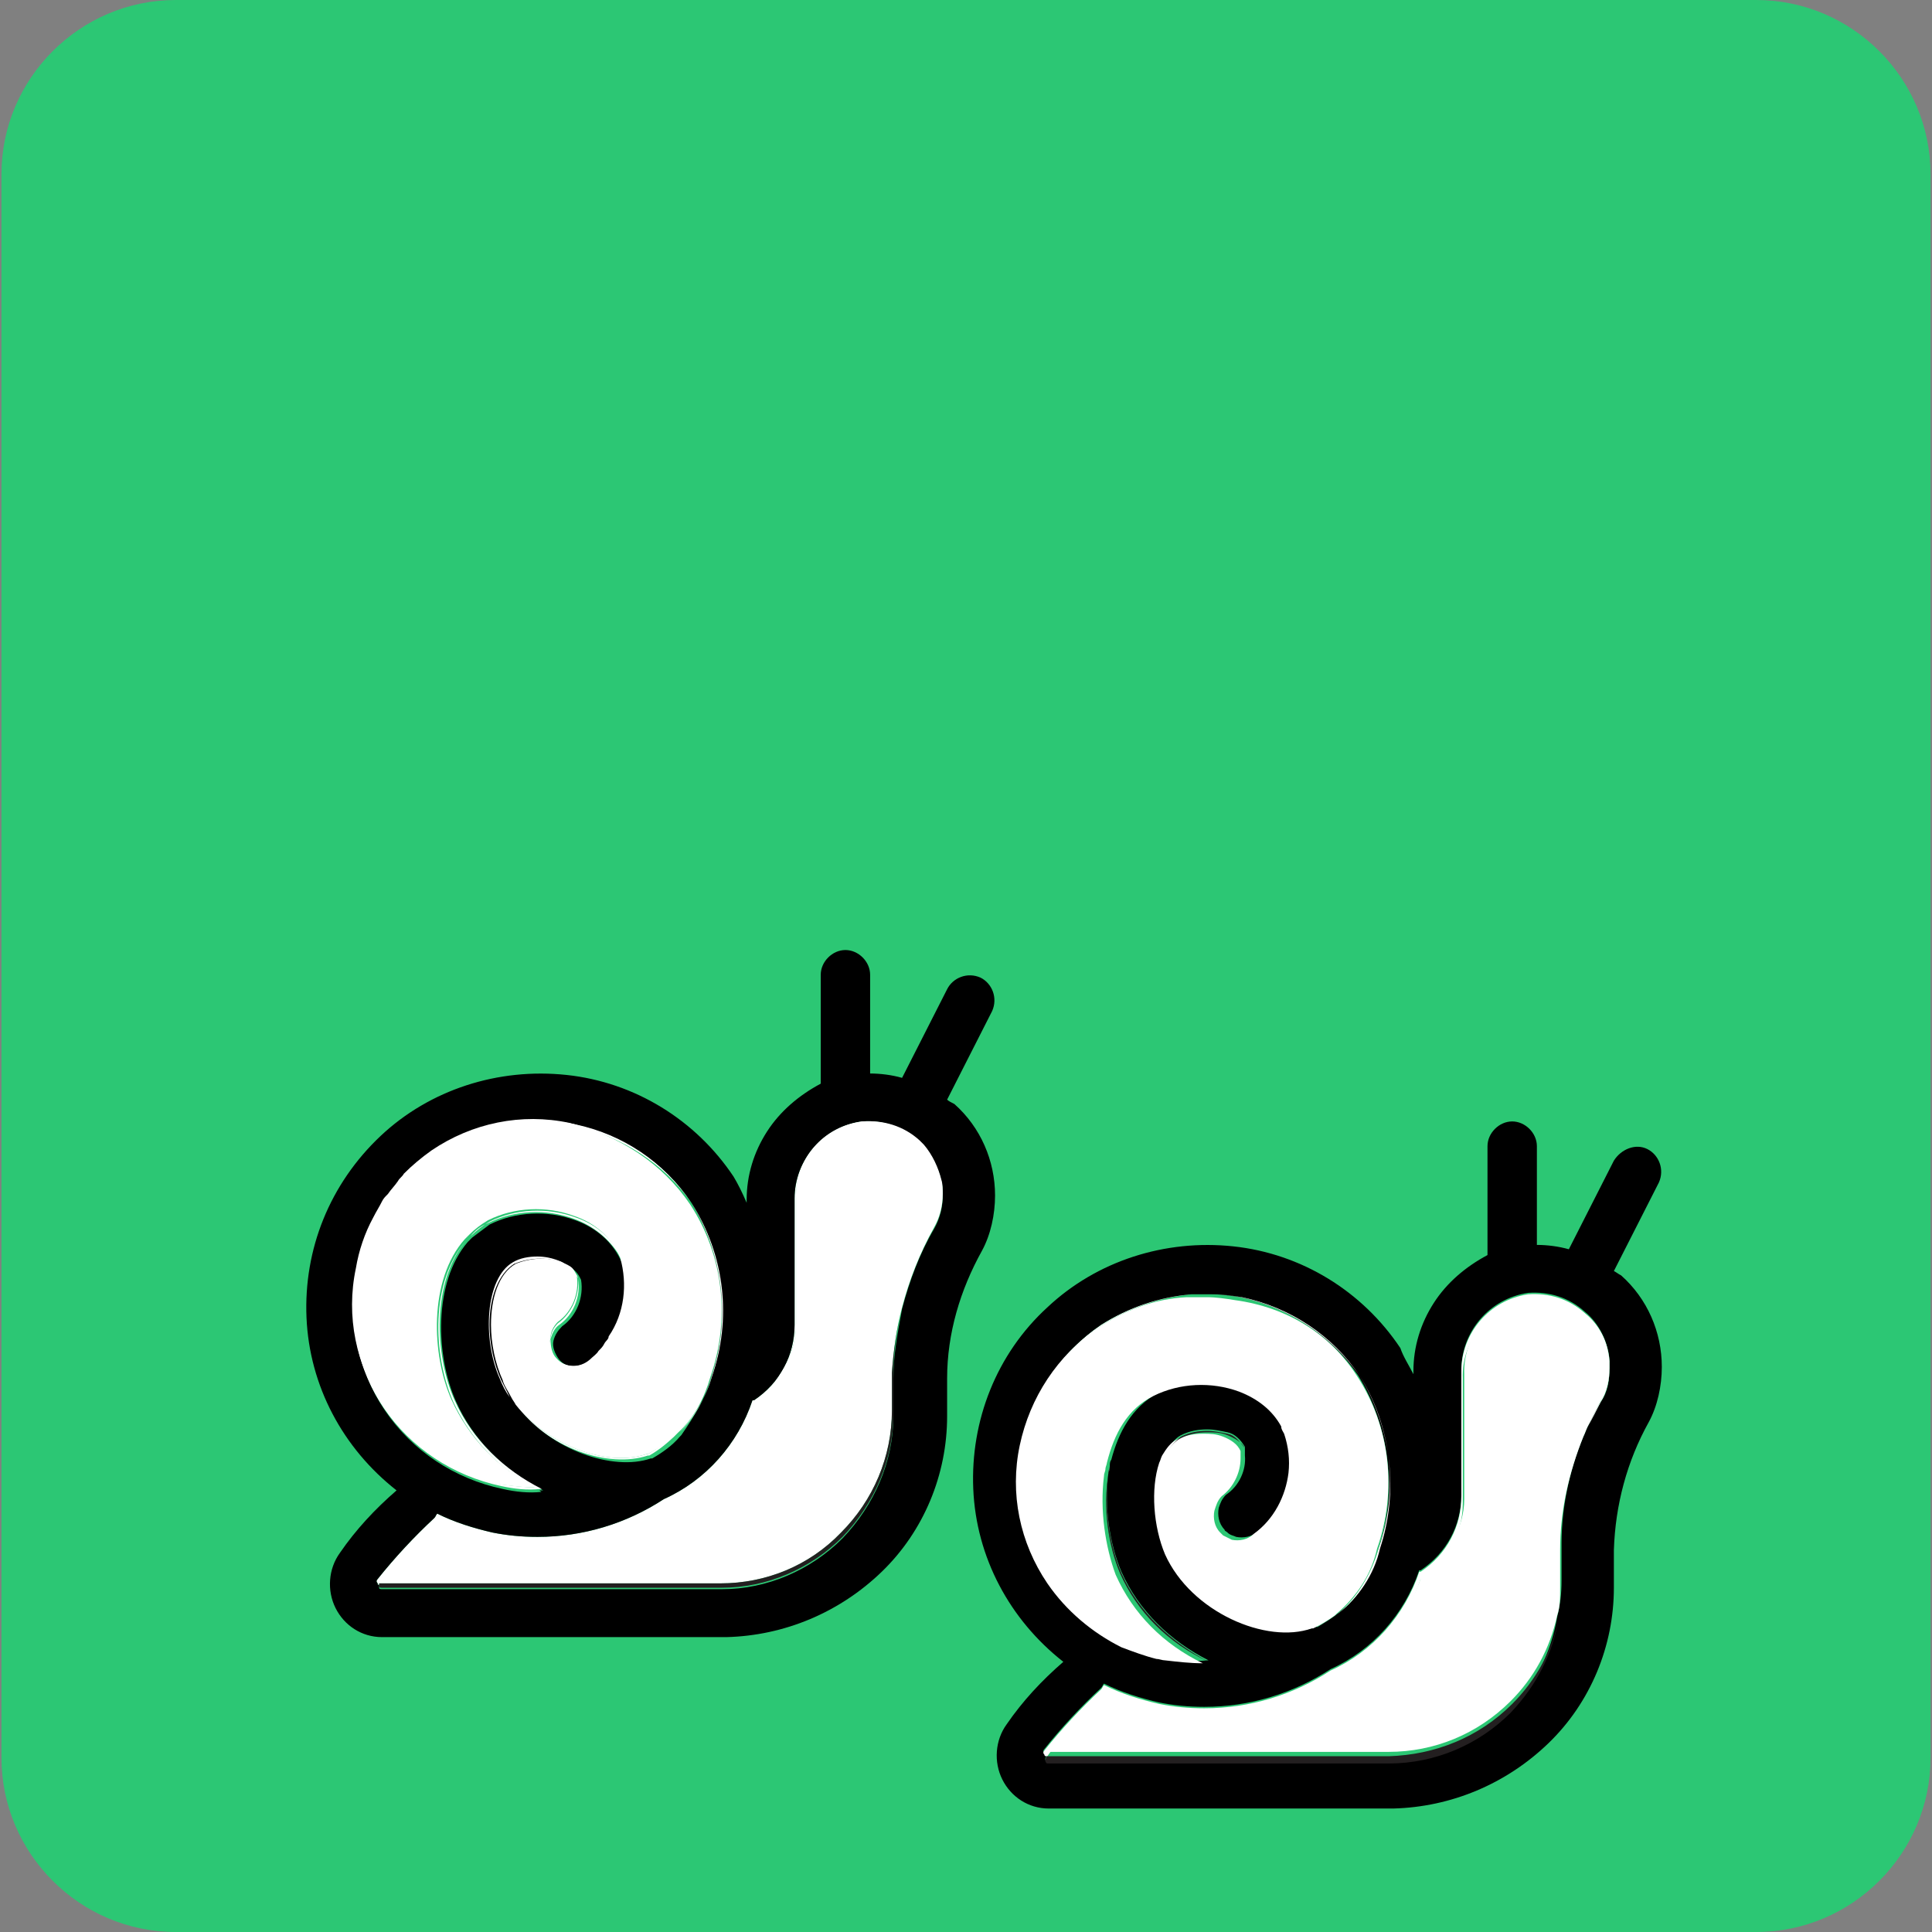 <?xml version="1.0" encoding="utf-8"?>
<!-- Generator: Adobe Illustrator 27.1.1, SVG Export Plug-In . SVG Version: 6.00 Build 0)  -->
<svg version="1.1" id="Layer_1" xmlns="http://www.w3.org/2000/svg" xmlns:xlink="http://www.w3.org/1999/xlink" x="0px" y="0px"
	 viewBox="0 0 133 133" style="enable-background:new 0 0 133 133;" xml:space="preserve">
<rect x="0" y="0" width="133" height="133" fill="#808080" stroke="none"/>
<style type="text/css">
	.st0{fill:#2CC774;}
	.st1{fill:#FFFFFF;}
	.st2{fill:#231F20;}
</style>
<path class="st0" d="M120.9,133H12.1c-6.6,0-12-5.4-12-12V12c0-6.6,5.4-12,12-12h108.8c6.6,0,12,5.4,12,12v109
	C132.9,127.6,127.5,133,120.9,133z"/>
<g>
	<g id="XMLID_00000000907265322131139180000009535862150648820642_">
		<g>
			<path class="st1" d="M46.6,98.7c-0.6,0.6-1.2,1.1-1.9,1.5h-0.1c-2.7,0.9-6.9-0.5-9.1-3.5c2.3,2.9,6.4,4.3,9,3.4h0.1
				C45.3,99.7,46,99.2,46.6,98.7z"/>
			<path class="st1" d="M39.8,88c0.2,1.2-0.3,2.5-1.3,3.2c-0.3,0.2-0.5,0.6-0.6,1c0-0.4,0.2-0.8,0.5-1.1
				C39.4,90.4,39.9,89.1,39.8,88c-0.2-0.3-0.3-0.4-0.4-0.6C39.5,87.5,39.7,87.7,39.8,88z"/>
			<path class="st1" d="M42.8,86.7c0.6,1.9,0.3,3.8-0.8,5.4C43,90.5,43.2,88.6,42.8,86.7c-0.7-1.3-1.9-2.3-3.3-2.8
				c-1.9-0.7-4.1-0.6-5.9,0.3c-0.5,0.2-0.9,0.5-1.2,0.9c0.4-0.4,0.8-0.7,1.3-1c1.8-0.9,4-1,5.9-0.3C41.1,84.3,42.2,85.3,42.8,86.7z"
				/>
			<path class="st1" d="M37,102.4c0.1,0,0.1,0.1,0.2,0.1c-0.9,0.1-1.8,0-2.7-0.2c-3.3-0.7-6.2-2.6-8.1-5.4s-2.6-6.2-1.9-9.5
				c0.3-1.3,0.7-2.5,1.3-3.6c-0.6,1.1-1,2.3-1.2,3.5c-0.7,3.3,0,6.7,1.9,9.5s4.8,4.8,8.1,5.4C35.4,102.3,36.2,102.4,37,102.4z"/>
			<path class="st1" d="M63.2,78.5L63.2,78.5c-1-0.9-2.4-1.3-3.8-1.2c-2.7,0.3-4.7,2.6-4.6,5.3v8.6c0,1-0.3,2-0.8,3
				c-0.5,0.9-1.2,1.8-2,2.5h-0.1c-1,3-3.2,5.5-6.1,6.8c-2.6,1.7-5.6,2.6-8.7,2.6c-1,0-2.1-0.1-3.1-0.3c-1.3-0.3-2.6-0.7-3.8-1.3
				c-0.1,0.1-0.1,0.2-0.2,0.3c-1.5,1.2-2.8,2.6-3.9,4.2v0.1c-0.1,0-0.1,0-0.1-0.1c-0.1-0.1-0.1-0.2,0-0.3c1.2-1.5,2.5-2.9,3.9-4.2
				c0.1-0.1,0.1-0.2,0.2-0.3c1.2,0.6,2.5,1,3.8,1.3c1,0.2,2,0.3,3.1,0.3c3.1,0,6.1-0.9,8.7-2.6c2.9-1.3,5.1-3.8,6.1-6.8h0.1
				c1.8-1.2,2.8-3.1,2.8-5.2v-8.7c0-2.6,1.9-4.9,4.6-5.3C60.7,77.1,62.1,77.5,63.2,78.5z"/>
			<path d="M67.5,67.3c0.8,0.4,1.2,1.4,0.8,2.3l-3.1,6.1c0.1,0.1,0.3,0.2,0.5,0.3c1.8,1.6,2.8,3.9,2.8,6.3c0,1.3-0.3,2.7-0.9,3.8
				c-1.5,2.7-2.4,5.7-2.4,8.8v2.6c0,4-1.6,7.9-4.5,10.7c-2.9,2.8-6.7,4.4-10.7,4.5H26.3c-1.4,0-2.6-0.8-3.2-2s-0.5-2.7,0.3-3.8
				c1.1-1.6,2.4-3,3.9-4.3c-3.7-2.9-6-7.2-6.2-11.9c-0.2-4.7,1.6-9.2,5.1-12.5C29.6,75,34.3,73.5,39,74s8.9,3.1,11.5,7
				c0.3,0.5,0.6,1.1,0.9,1.8v-0.2c0-1.7,0.5-3.3,1.4-4.7c0.9-1.4,2.2-2.5,3.7-3.3v-7.5c0-0.9,0.8-1.7,1.7-1.7s1.7,0.8,1.7,1.7v6.8
				c0.7,0,1.5,0.1,2.2,0.3l3.1-6.1C65.6,67.3,66.6,66.9,67.5,67.3z M64.9,82.3c0-0.3,0-0.7-0.1-1c-0.2-0.9-0.6-1.7-1.2-2.4
				c-0.1-0.1-0.2-0.2-0.3-0.3l-0.1-0.1c-1.1-1-2.5-1.4-3.9-1.3c-2.7,0.4-4.6,2.7-4.6,5.3v8.7c0,2.1-1,4-2.8,5.2h-0.1
				c-1,3-3.2,5.5-6.1,6.8c-2.6,1.7-5.6,2.6-8.7,2.6c-1.1,0-2.1-0.1-3.1-0.3c-1.3-0.3-2.6-0.7-3.8-1.3c-0.1,0.1-0.1,0.2-0.2,0.3
				c-1.4,1.3-2.7,2.7-3.9,4.2c-0.1,0.1-0.1,0.2,0,0.3c0,0.1,0,0.1,0.1,0.1c0,0.1,0,0.1,0,0.2s0.1,0.1,0.2,0.1h23.4
				c3.1,0,6.1-1.3,8.3-3.5c2.2-2.3,3.5-5.3,3.5-8.4v-2.6c0-1.6,0.3-3.2,0.6-4.8c0.5-1.9,1.2-3.8,2.2-5.5
				C64.7,83.9,64.9,83.1,64.9,82.3z M49,94.7c1.3-3.9,0.8-8.3-1.4-11.9c-1.9-2.8-4.8-4.7-8.1-5.4s-6.7,0-9.5,1.9
				c-0.7,0.5-1.4,1.1-2,1.7c-0.1,0.2-0.3,0.3-0.4,0.5c-0.3,0.3-0.5,0.6-0.7,0.9c-0.1,0.2-0.2,0.3-0.4,0.5c-0.2,0.3-0.5,0.7-0.6,1.1
				c-0.6,1.1-1.1,2.3-1.3,3.6c-0.7,3.3,0,6.7,1.9,9.5s4.8,4.7,8.1,5.4c0.9,0.2,1.8,0.3,2.7,0.2c-0.1,0-0.1-0.1-0.2-0.1
				c0.1,0,0.2,0,0.3,0c-2.6-1.3-4.8-3.4-6-6.1c-1.4-3.1-1.6-8.2,0.8-11c0.1-0.1,0.2-0.2,0.3-0.3c0.4-0.3,0.8-0.6,1.2-0.9
				c1.8-0.9,4-1,5.9-0.3c1.4,0.5,2.6,1.5,3.2,2.9c0.6,1.8,0.3,3.8-0.7,5.3c-0.1,0.2-0.2,0.3-0.3,0.5s-0.3,0.3-0.4,0.5
				c-0.2,0.2-0.3,0.3-0.5,0.5c-0.7,0.6-1.8,0.6-2.4-0.1c-0.3-0.4-0.5-0.9-0.4-1.3s0.3-0.7,0.6-1c1-0.7,1.5-2,1.3-3.2
				c-0.1-0.2-0.2-0.4-0.4-0.6l0,0c-0.2-0.2-0.5-0.4-0.8-0.5c-0.5-0.2-1-0.3-1.5-0.3c-0.6,0-1.1,0.1-1.7,0.4c-1.9,1.1-2.1,5.3-0.9,8
				c0.2,0.5,0.5,0.9,0.7,1.3c0.1,0.2,0.2,0.3,0.3,0.5c2.2,2.9,6.5,4.4,9.1,3.5h0.1c0.7-0.4,1.4-0.9,1.9-1.5l0.1-0.1
				C47.8,97.5,48.6,96.2,49,94.7z"/>
			<path class="st1" d="M64.8,81.2c0.1,0.3,0.1,0.7,0.1,1c0,0.8-0.2,1.6-0.6,2.3c-1,1.8-1.7,3.6-2.2,5.5c-0.4,1.5-0.6,3-0.7,4.5v2.6
				c0,3.2-1.3,6.2-3.5,8.4c-2.2,2.3-5.2,3.5-8.3,3.5H26.2h-0.1v-0.1c1.1-1.6,2.4-3,3.9-4.2c0.1-0.1,0.1-0.2,0.2-0.3
				c1.2,0.6,2.5,1,3.8,1.3c1,0.2,2.1,0.3,3.1,0.3c3.1,0,6.1-0.9,8.7-2.6c2.9-1.3,5.1-3.8,6.1-6.8H52c0.9-0.8,1.5-1.6,2-2.5
				s0.8-1.9,0.8-3v-8.6c-0.1-2.7,1.9-5,4.6-5.3c1.4-0.1,2.8,0.3,3.9,1.3c0.1,0.1,0.2,0.2,0.3,0.3C64.2,79.5,64.6,80.4,64.8,81.2z"/>
			<path class="st1" d="M64.8,81.2c-0.2-0.9-0.6-1.7-1.2-2.4C64.2,79.5,64.6,80.3,64.8,81.2z"/>
			<path class="st2" d="M62.1,90c-0.4,1.6-0.6,3.2-0.6,4.8v2.6c0,3.1-1.3,6.1-3.5,8.4c-2.2,2.2-5.2,3.5-8.3,3.5H26.3
				c-0.1,0-0.2,0-0.2-0.1s0-0.1,0-0.2h0.1h23.4c3.1,0,6.1-1.2,8.3-3.5c2.2-2.2,3.5-5.2,3.5-8.4v-2.6C61.5,93.1,61.7,91.6,62.1,90z"
				/>
			<path class="st1" d="M47.6,82.8c2.2,3.6,2.7,8,1.4,11.9c-0.4,1.5-1.2,2.9-2.2,3.9c1-1.1,1.8-2.4,2.2-3.8
				C50.4,90.8,49.9,86.4,47.6,82.8c-1.9-2.7-4.8-4.6-8.1-5.3c-3.3-0.7-6.7,0-9.5,1.9c-0.7,0.5-1.3,1-1.9,1.6c0.6-0.6,1.3-1.2,2-1.7
				c2.8-1.9,6.2-2.6,9.5-1.9S45.7,80,47.6,82.8z"/>
			<path class="st1" d="M47.5,82.9c2.3,3.5,2.8,7.9,1.4,11.9c-0.4,1.4-1.1,2.8-2.2,3.8l-0.1,0.1c-0.6,0.6-1.3,1-2,1.4h-0.1
				c-2.6,0.9-6.7-0.5-9-3.4c-0.1-0.2-0.2-0.3-0.3-0.5c-0.2-0.4-0.5-0.8-0.6-1.2c-0.5-1.1-0.8-2.5-0.8-3.8c0-1.8,0.5-3.5,1.7-4.2
				c1-0.4,2.2-0.5,3.2-0.1c0.2,0.1,0.5,0.2,0.7,0.4l0,0c0.1,0.1,0.2,0.3,0.3,0.5c0.2,1.2-0.3,2.5-1.3,3.2c-0.3,0.3-0.5,0.7-0.5,1.1
				c-0.1,0.5-0.1,1,0.3,1.4c0.7,0.7,1.7,0.7,2.4,0.1c0.2-0.2,0.5-0.4,0.6-0.6c0.2-0.2,0.3-0.3,0.4-0.5c0.1-0.2,0.3-0.3,0.3-0.5
				c1.1-1.6,1.3-3.6,0.8-5.4c-0.6-1.4-1.7-2.4-3.2-2.9c-1.9-0.7-4.1-0.6-5.9,0.3c-0.5,0.3-0.9,0.6-1.3,1c-0.1,0.1-0.2,0.2-0.3,0.3
				c-2.5,2.8-2.3,8-0.9,11.1c1.2,2.6,3.2,4.7,5.8,6c-0.8,0-1.6-0.1-2.4-0.2c-3.3-0.6-6.2-2.6-8.1-5.4s-2.6-6.2-1.9-9.5
				c0.2-1.2,0.6-2.4,1.2-3.5c0.2-0.4,0.4-0.7,0.6-1.1c0.1-0.2,0.2-0.3,0.4-0.5c0.2-0.3,0.5-0.6,0.7-0.9c0.1-0.2,0.3-0.3,0.4-0.5
				c0.6-0.6,1.2-1.1,1.9-1.6c2.8-1.9,6.2-2.6,9.5-1.9C42.7,78.2,45.6,80.1,47.5,82.9z"/>
			<path class="st1" d="M41.2,93.1c0.2-0.2,0.3-0.3,0.4-0.5C41.5,92.7,41.4,92.9,41.2,93.1z"/>
			<path class="st1" d="M40.7,93.6c0.2-0.2,0.4-0.3,0.5-0.5C41,93.3,40.8,93.5,40.7,93.6c-0.8,0.7-1.8,0.7-2.5,0
				c-0.4-0.4-0.5-0.9-0.3-1.4c0,0.5,0.1,1,0.4,1.3C38.9,94.2,40,94.2,40.7,93.6z"/>
			<path class="st1" d="M39.3,87.3c-0.2-0.2-0.5-0.3-0.7-0.4c-1-0.4-2.2-0.3-3.2,0.1c-1.1,0.7-1.7,2.3-1.7,4.2
				c0,1.3,0.3,2.7,0.8,3.8c0.2,0.4,0.4,0.8,0.6,1.2c-0.3-0.4-0.5-0.8-0.7-1.3c-1.2-2.7-1-6.9,0.9-8c0.5-0.3,1.1-0.4,1.7-0.4
				c0.5,0,1,0.1,1.5,0.3C38.8,86.9,39,87.1,39.3,87.3z"/>
			<path class="st1" d="M37.3,102.5c-0.1,0-0.2,0-0.3,0c-2.6-1.3-4.6-3.4-5.8-6c-1.4-3.2-1.6-8.3,0.9-11.1c-2.4,2.8-2.2,7.9-0.8,11
				C32.5,99.1,34.7,101.2,37.3,102.5z"/>
			<path class="st1" d="M27.9,81c-0.1,0.2-0.3,0.3-0.4,0.5C27.6,81.3,27.8,81.1,27.9,81z"/>
		</g>
	</g>
</g>
<g>
	<g id="XMLID_00000166676779302793936930000016655496184585056150_">
		<g>
			<path class="st1" d="M83.1,114.4c-0.9,0.1-1.8,0-2.7-0.2c-0.2,0-0.3-0.1-0.5-0.1c0.2,0.1,0.4,0.1,0.6,0.1
				C81.4,114.3,82.3,114.4,83.1,114.4z"/>
			<path class="st1" d="M82,89.1c-2.1,0.2-4.2,0.9-6.1,2.1c-2.8,1.9-4.7,4.8-5.4,8.1c-0.7,3.3,0,6.7,1.9,9.5
				c1.3,1.9,3.1,3.5,5.1,4.4c-2.1-1-3.9-2.5-5.2-4.4c-1.9-2.8-2.5-6.2-1.9-9.5c0.7-3.3,2.6-6.2,5.4-8.1C77.7,90,79.8,89.2,82,89.1z"
				/>
			<path class="st1" d="M90.6,112c0.5-0.2,1-0.5,1.5-0.9C91.7,111.5,91.2,111.8,90.6,112L90.6,112c-3.2,1.2-8.5-1-10.2-5
				c-0.8-2-1-4.6-0.4-6.4c-0.6,1.8-0.5,4.4,0.4,6.3C82.2,110.9,87.4,113.1,90.6,112L90.6,112z"/>
			<path d="M113.4,79.1c0.8,0.4,1.2,1.4,0.8,2.3l-3.1,6.1c0.2,0.1,0.3,0.2,0.5,0.3c1.8,1.6,2.8,3.9,2.8,6.3c0,1.3-0.3,2.7-0.9,3.8
				c-1.5,2.7-2.3,5.7-2.4,8.8v2.6c0,4-1.6,7.9-4.5,10.7c-2.9,2.8-6.7,4.4-10.7,4.5H72.2c-1.4,0-2.6-0.8-3.2-2s-0.5-2.7,0.3-3.8
				c1.1-1.6,2.4-3,3.9-4.3c-3.7-2.9-6-7.2-6.2-11.9c-0.2-4.7,1.6-9.3,5.1-12.5c3.4-3.2,8.1-4.7,12.8-4.2c4.7,0.5,8.9,3.1,11.5,7
				c0.2,0.6,0.6,1.2,0.9,1.8v-0.2c0-1.7,0.5-3.3,1.4-4.7c0.9-1.4,2.2-2.5,3.7-3.3v-7.5c0-0.9,0.8-1.7,1.7-1.7s1.7,0.8,1.7,1.7v6.8
				c0.7,0,1.5,0.1,2.2,0.3l3.1-6.1C111.6,79.1,112.6,78.7,113.4,79.1z M110.8,94.1c0-0.2,0-0.3,0-0.5c-0.1-1.2-0.7-2.5-1.7-3.3
				c-1.1-1-2.5-1.4-3.9-1.3c-2.7,0.4-4.6,2.7-4.6,5.3v8.6c0,2.1-1,4-2.8,5.2h-0.1c-1,3-3.2,5.5-6.1,6.8c-2.6,1.7-5.6,2.6-8.7,2.6
				c-1.1,0-2.1-0.1-3.1-0.3c-1.3-0.3-2.6-0.7-3.8-1.3c-0.1,0.1-0.1,0.2-0.2,0.3c-1.4,1.3-2.7,2.7-3.9,4.2c-0.1,0.1-0.1,0.2,0,0.3
				c0,0.1,0.1,0.1,0.2,0.1c0,0,0,0.1-0.1,0.1c0,0.1-0.1,0.2,0,0.3c0,0.1,0.1,0.1,0.2,0.1h23.3c3.2,0,6.2-1.3,8.4-3.5
				c1.8-1.8,2.9-4.1,3.3-6.5c0.2-0.8,0.3-1.6,0.3-2.5v-2.6c0-2.3,0.5-4.9,1.5-7.3c0.1-0.2,0.2-0.5,0.3-0.7c0.3-0.6,0.6-1.2,0.9-1.7
				C110.7,95.8,110.8,95,110.8,94.1C110.8,94.2,110.8,94.2,110.8,94.1C110.8,94.2,110.8,94.1,110.8,94.1z M94.9,106.6
				c1.3-3.9,0.8-8.3-1.4-11.9c-1.9-2.8-4.8-4.7-8.1-5.4c-0.7-0.1-1.3-0.2-2-0.2c-0.5,0-1,0-1.4,0c-2.2,0.2-4.3,0.9-6.2,2.1
				c-2.8,1.9-4.7,4.8-5.4,8.1c-0.6,3.3,0,6.7,1.9,9.5c1.3,2,3.1,3.5,5.2,4.4c0.8,0.4,1.5,0.6,2.4,0.8c0.2,0.1,0.3,0.1,0.5,0.1
				c0.9,0.2,1.8,0.3,2.7,0.2h0.1c-2.6-1.3-4.8-3.4-6-6.1c-0.8-1.9-1.2-4.4-0.9-6.8c0-0.2,0.1-0.3,0.1-0.5c0-0.1,0-0.3,0.1-0.4
				c0.5-1.9,1.4-3.6,3.2-4.6c1.8-0.9,4-1,5.9-0.3c1.2,0.4,2.3,1.3,2.9,2.4c0.1,0.2,0.2,0.3,0.2,0.5c0.3,0.9,0.4,1.8,0.3,2.7
				c-0.2,1.6-1,3.1-2.4,4.2c-0.4,0.4-1,0.5-1.5,0.4c-0.2-0.1-0.4-0.1-0.6-0.3c-0.1-0.1-0.2-0.1-0.2-0.2l0,0c-0.4-0.4-0.5-1-0.4-1.5
				c0.1-0.3,0.2-0.6,0.5-0.9c0.9-0.6,1.4-1.7,1.3-2.7c0-0.1,0-0.1,0-0.2s0-0.2,0-0.4c-0.3-0.5-0.7-0.9-1.2-1s-0.9-0.2-1.4-0.2
				c-0.6,0-1.2,0.1-1.8,0.4c-0.4,0.2-0.8,0.7-1,1.2c-0.1,0.2-0.2,0.3-0.2,0.5c-0.7,1.8-0.5,4.4,0.4,6.4c1.7,4,7,6.2,10.1,5.1h0.1
				c0.5-0.3,1-0.6,1.5-1c0,0,0,0,0.1-0.1C93.5,110,94.5,108.4,94.9,106.6z"/>
			<path class="st1" d="M110.8,94.2L110.8,94.2c0,0.8-0.2,1.7-0.6,2.3c-0.3,0.6-0.6,1.2-0.9,1.7c0.3-0.6,0.6-1.2,0.9-1.8
				C110.6,95.7,110.8,94.9,110.8,94.2z"/>
			<path class="st1" d="M110.8,93.7c0,0.2,0,0.3,0,0.5c0,0.8-0.2,1.6-0.6,2.2c-0.3,0.6-0.6,1.2-0.9,1.8c-0.1,0.2-0.2,0.5-0.3,0.7
				c-1,2.5-1.6,5.1-1.6,7.8v2.6c0,0.7,0,1.3-0.2,1.9c-0.5,2.3-1.6,4.3-3.2,5.9c-2.3,2.3-5.3,3.5-8.4,3.5H72.2l0,0
				c1.1-1.6,2.4-2.9,3.8-4.1c0.1-0.1,0.1-0.2,0.2-0.3c1.2,0.6,2.5,1,3.8,1.3c1,0.2,2.1,0.3,3.1,0.3c3.1,0,6.1-0.9,8.7-2.6
				c2.9-1.3,5.1-3.8,6.1-6.8H98c0.9-0.6,1.6-1.4,2-2.3c0.5-0.9,0.8-1.9,0.8-2.9v-8.6c-0.1-2.7,1.9-5,4.6-5.3
				c1.4-0.1,2.8,0.3,3.9,1.3C110.1,91.3,110.7,92.4,110.8,93.7z"/>
			<path class="st1" d="M110.8,93.7c-0.1-1.3-0.7-2.3-1.6-2.8c-1.1-1-2.5-1.4-3.9-1.3c-2.7,0.3-4.7,2.6-4.6,5.3v8.6
				c0,1.1-0.3,2.1-0.8,2.9c-0.5,0.9-1.2,1.7-2,2.3h-0.1c-1,3-3.2,5.5-6.1,6.8c-2.6,1.7-5.6,2.6-8.7,2.6c-1,0-2.1-0.1-3.1-0.3
				c-1.3-0.3-2.6-0.7-3.8-1.3c-0.1,0.1-0.1,0.2-0.2,0.3c-1.5,1.2-2.7,2.5-3.8,4.1c-0.1,0-0.2,0-0.2-0.1c-0.1-0.1-0.1-0.2,0-0.3
				c1.2-1.5,2.5-2.9,3.9-4.2c0.1-0.1,0.1-0.2,0.2-0.3c1.2,0.6,2.5,1,3.8,1.3c1,0.2,2,0.3,3.1,0.3c3.1,0,6.1-0.9,8.7-2.6
				c2.9-1.3,5.1-3.8,6.1-6.8h0.1c1.8-1.2,2.8-3.1,2.8-5.2v-8.6c0-2.6,1.9-4.9,4.6-5.3c1.4-0.1,2.8,0.3,3.9,1.3
				C110.1,91.2,110.7,92.4,110.8,93.7z"/>
			<path class="st2" d="M104.1,117.3c1.6-1.6,2.8-3.7,3.2-5.9c-0.4,2.4-1.5,4.6-3.3,6.5c-2.2,2.2-5.2,3.5-8.4,3.5H72.2
				c-0.1,0-0.2,0-0.2-0.1c-0.1-0.1,0-0.2,0-0.3c0,0,0-0.1,0.1-0.1l0,0h23.5C98.8,120.8,101.8,119.6,104.1,117.3z"/>
			<path class="st1" d="M93.6,94.7c2.2,3.6,2.7,8,1.4,11.9c-0.4,1.8-1.5,3.4-2.9,4.5c1.3-1.1,2.3-2.7,2.8-4.5
				C96.3,102.6,95.8,98.2,93.6,94.7c-2-2.8-4.9-4.7-8.2-5.4c-0.6-0.1-1.3-0.2-1.9-0.2c0.7,0,1.3,0.1,2,0.2
				C88.8,90,91.7,91.9,93.6,94.7z"/>
			<path class="st1" d="M93.4,94.7c2.3,3.5,2.8,7.9,1.4,11.9c-0.4,1.8-1.4,3.3-2.8,4.5c0,0,0,0-0.1,0.1c-0.4,0.3-0.9,0.6-1.5,0.9
				h-0.1c-3.1,1.1-8.3-1.1-10.1-5.1c-0.8-1.9-1-4.5-0.4-6.3c0.1-0.2,0.1-0.3,0.2-0.5c0.3-0.5,0.6-0.9,1-1.1c0.6-0.3,1.2-0.4,1.8-0.4
				c0.5,0,0.9,0,1.4,0.2s1,0.5,1.2,1c0,0.1,0,0.2,0,0.3c0,0.1,0,0.1,0,0.2c0,1-0.5,2-1.3,2.6c-0.3,0.3-0.4,0.7-0.5,1
				c-0.1,0.5,0,1.1,0.4,1.5l0,0l0,0c0.1,0.1,0.2,0.2,0.2,0.2c0.2,0.1,0.4,0.2,0.6,0.3c0.5,0.1,1.1,0,1.5-0.4c1.4-1,2.2-2.6,2.4-4.2
				c0.1-0.9,0-1.8-0.3-2.7c-0.1-0.2-0.2-0.3-0.2-0.5c-0.6-1.1-1.6-1.9-2.9-2.4c-1.9-0.7-4.1-0.6-5.9,0.3s-2.7,2.6-3.2,4.6
				c0,0.1-0.1,0.3-0.1,0.4c0,0.2-0.1,0.3-0.1,0.5c-0.3,2.4,0.1,4.9,0.8,6.8c1.2,2.7,3.3,4.8,6,6.1c-0.9,0-1.7-0.1-2.6-0.2
				c-0.2,0-0.4-0.1-0.6-0.1c-0.8-0.2-1.6-0.5-2.4-0.8c-2-1-3.8-2.5-5.1-4.4c-1.9-2.8-2.6-6.2-1.9-9.5s2.6-6.2,5.4-8.1
				c1.8-1.2,3.9-2,6.1-2.1c0.5,0,1,0,1.4,0c0.6,0,1.3,0.1,1.9,0.2C88.7,90,91.6,91.9,93.4,94.7z"/>
			<path class="st1" d="M86.7,105.5c1.4-1.1,2.2-2.6,2.4-4.2C88.8,102.9,88,104.5,86.7,105.5z"/>
			<path class="st2" d="M85.7,99.7c0,0.1,0,0.2,0,0.4C85.7,100,85.7,99.9,85.7,99.7c-0.2-0.4-0.7-0.7-1.2-0.9s-0.9-0.2-1.4-0.2
				c-0.6,0-1.2,0.1-1.8,0.4c-0.4,0.2-0.8,0.6-1,1.1c0.2-0.5,0.6-0.9,1-1.2c0.6-0.3,1.2-0.4,1.8-0.4c0.5,0,0.9,0.1,1.4,0.2
				S85.3,99.2,85.7,99.7z"/>
			<path class="st1" d="M84.5,105.7c0.2,0.1,0.4,0.2,0.6,0.3C84.9,105.9,84.7,105.8,84.5,105.7z"/>
			<path class="st1" d="M84.2,105.4h0.1H84.2z"/>
			<path class="st2" d="M83.2,114.4L83.2,114.4c-2.8-1.3-4.9-3.4-6.1-6.1c-0.8-1.9-1.2-4.5-0.8-6.8c-0.3,2.4,0.1,4.9,0.9,6.8
				C78.4,111,80.7,113.1,83.2,114.4z"/>
			<path class="st1" d="M76.4,101c0,0.2-0.1,0.3-0.1,0.5C76.3,101.3,76.4,101.1,76.4,101z"/>
		</g>
	</g>
</g>
</svg>
